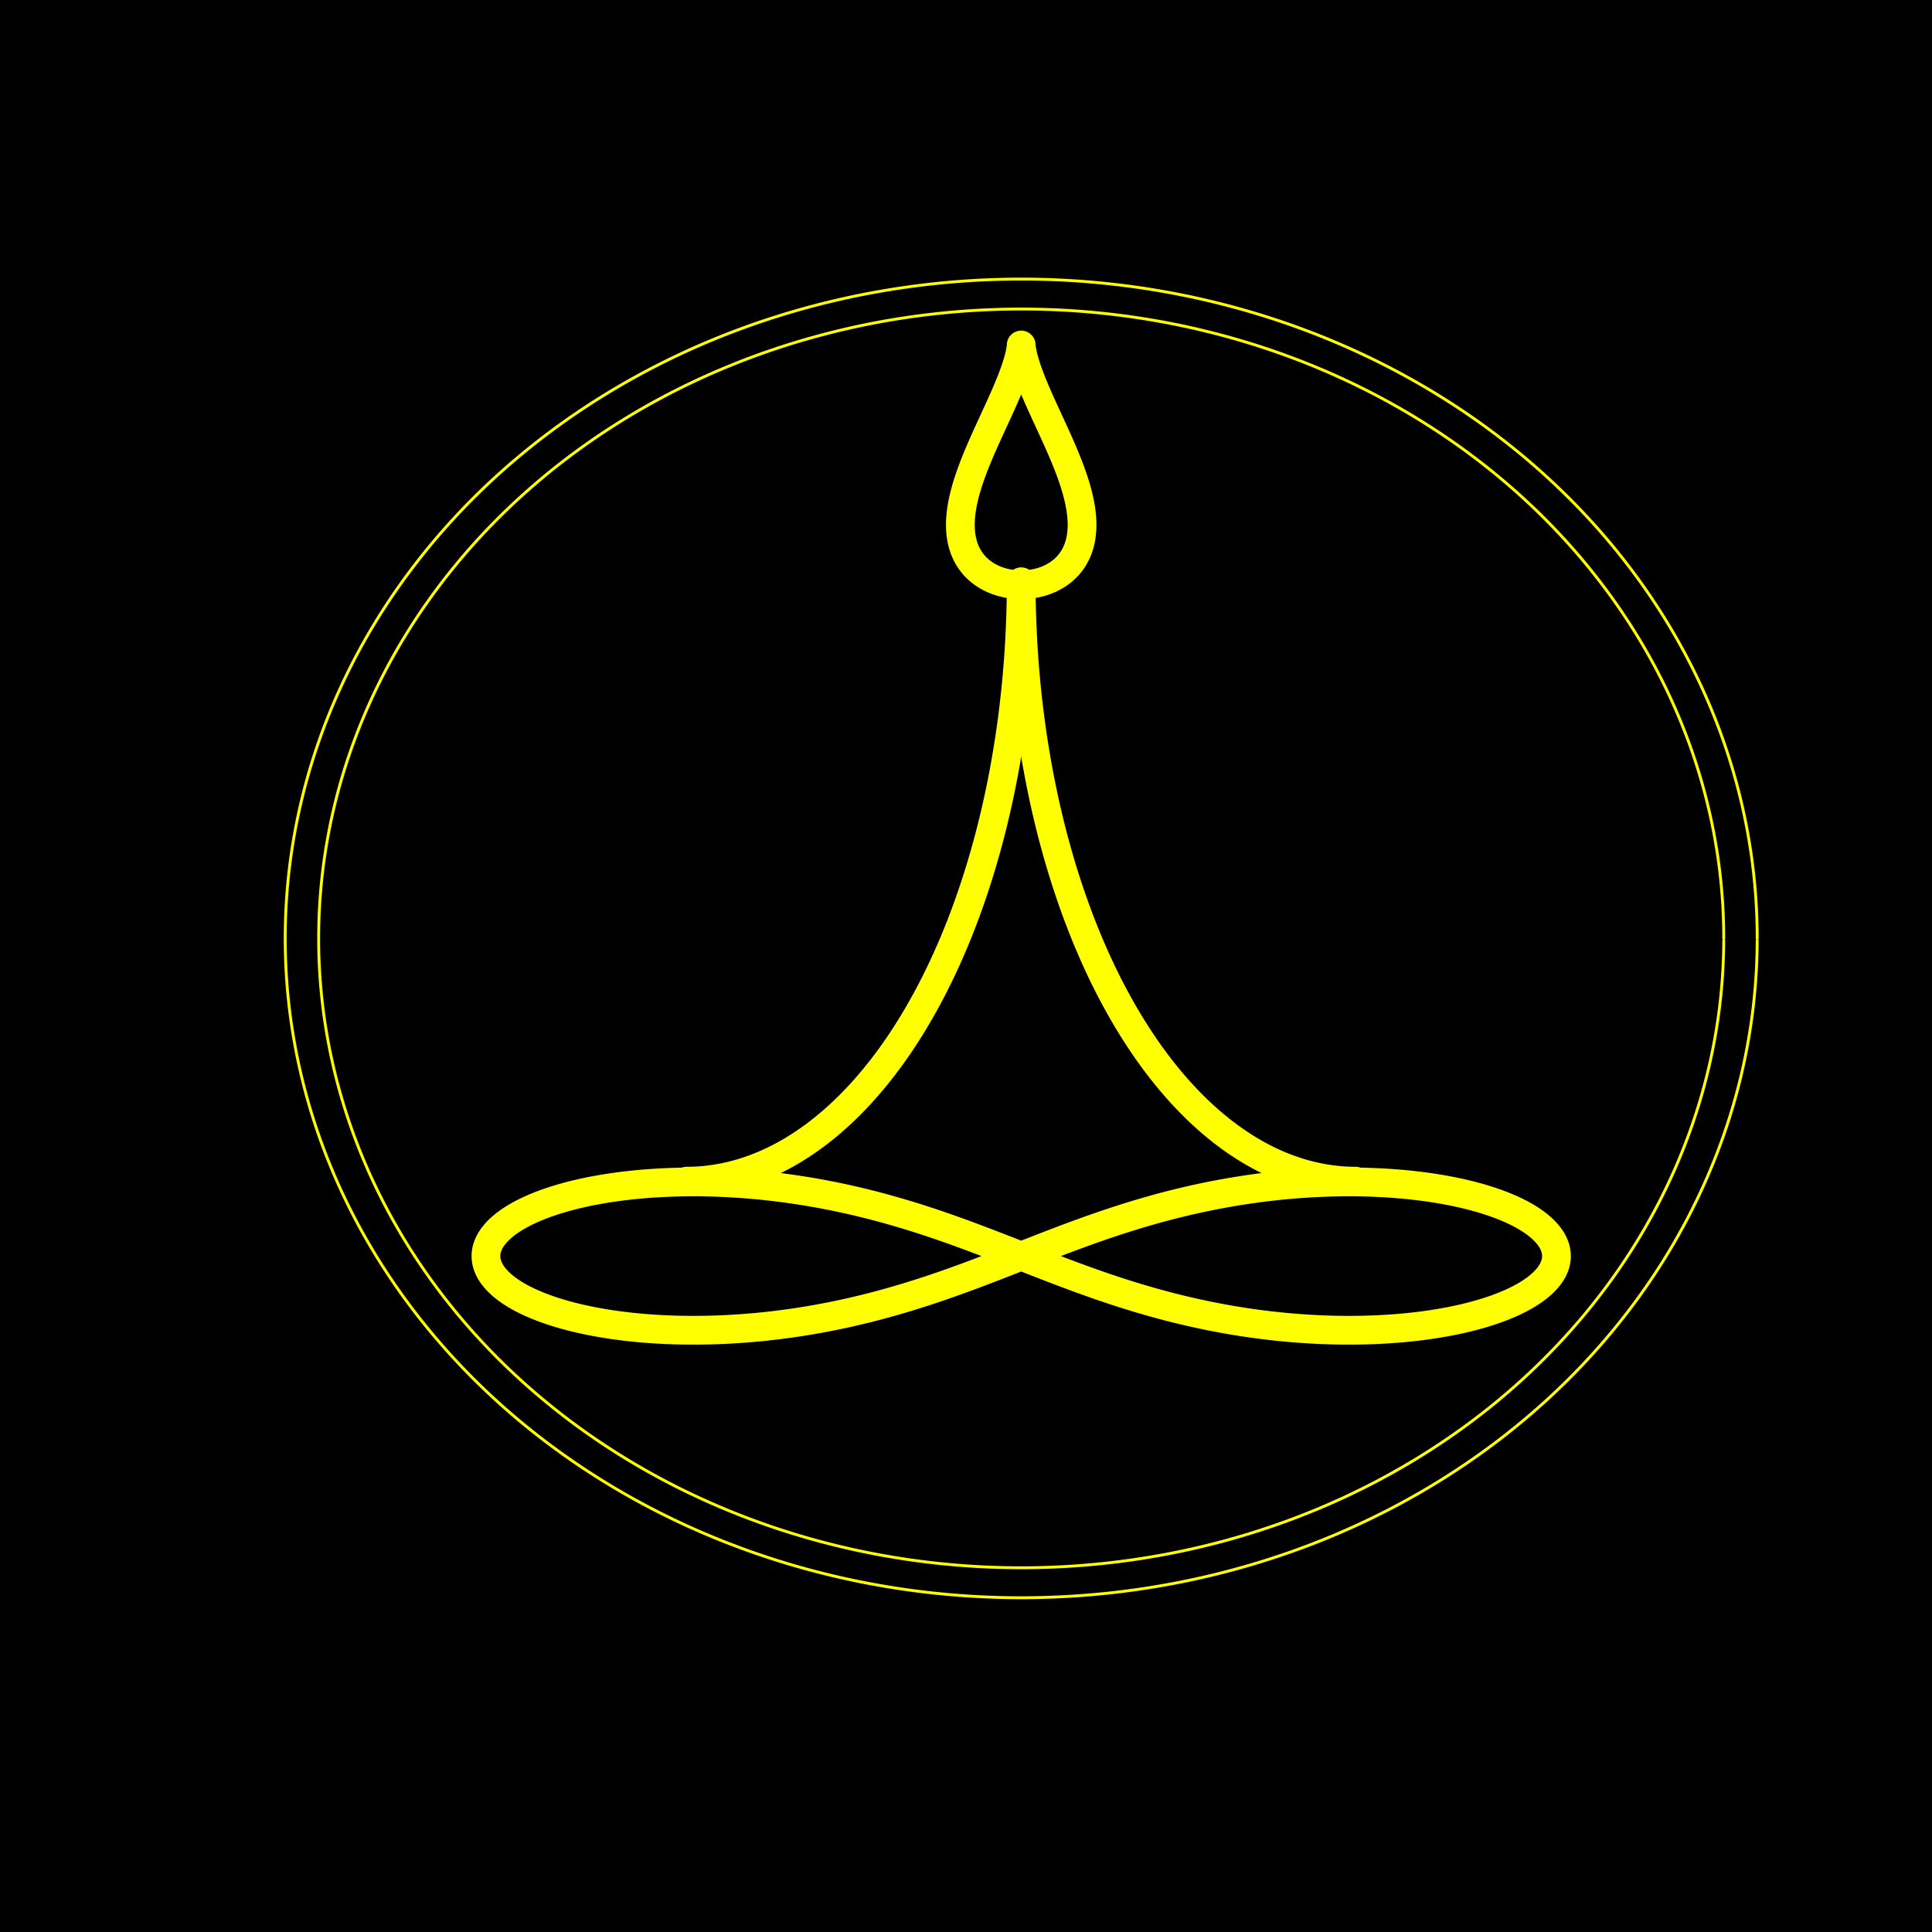 <?xml version="1.0" encoding="UTF-8"?>
<svg xmlns="http://www.w3.org/2000/svg" xmlns:xlink="http://www.w3.org/1999/xlink" width="504pt" height="504pt" viewBox="0 0 504 504" version="1.1">
<defs>
<g>
<symbol overflow="visible" id="glyph0-0">
<path style="stroke:none;" d=""/>
</symbol>
<symbol overflow="visible" id="glyph0-1">
<path style="stroke:none;" d="M 3.406 -3.75 L 0.547 -3.75 L 0.547 -2.875 L 3.406 -2.875 Z M 3.406 -3.75 "/>
</symbol>
<symbol overflow="visible" id="glyph0-2">
<path style="stroke:none;" d="M 3.109 -6.188 L 3.109 0 L 4.156 0 L 4.156 -8.672 L 3.469 -8.672 C 3.094 -7.344 2.859 -7.156 1.219 -6.953 L 1.219 -6.188 Z M 3.109 -6.188 "/>
</symbol>
<symbol overflow="visible" id="glyph0-3">
<path style="stroke:none;" d="M 3.297 -8.672 C 2.516 -8.672 1.781 -8.312 1.344 -7.734 C 0.797 -6.953 0.516 -5.812 0.516 -4.203 C 0.516 -1.266 1.469 0.281 3.297 0.281 C 5.094 0.281 6.078 -1.266 6.078 -4.125 C 6.078 -5.812 5.812 -6.938 5.25 -7.734 C 4.812 -8.328 4.109 -8.672 3.297 -8.672 Z M 3.297 -7.734 C 4.438 -7.734 5 -6.578 5 -4.219 C 5 -1.75 4.453 -0.594 3.281 -0.594 C 2.156 -0.594 1.594 -1.797 1.594 -4.188 C 1.594 -6.578 2.156 -7.734 3.297 -7.734 Z M 3.297 -7.734 "/>
</symbol>
<symbol overflow="visible" id="glyph0-4">
<path style="stroke:none;" d="M 5.719 -8.516 L 1.312 -8.516 L 0.688 -3.875 L 1.656 -3.875 C 2.141 -4.469 2.562 -4.672 3.234 -4.672 C 4.375 -4.672 5.078 -3.891 5.078 -2.625 C 5.078 -1.406 4.375 -0.656 3.219 -0.656 C 2.297 -0.656 1.734 -1.125 1.469 -2.094 L 0.422 -2.094 C 0.562 -1.391 0.688 -1.062 0.938 -0.75 C 1.422 -0.094 2.281 0.281 3.234 0.281 C 4.953 0.281 6.156 -0.969 6.156 -2.766 C 6.156 -4.453 5.047 -5.609 3.406 -5.609 C 2.812 -5.609 2.328 -5.453 1.844 -5.094 L 2.172 -7.469 L 5.719 -7.469 Z M 5.719 -8.516 "/>
</symbol>
<symbol overflow="visible" id="glyph0-5">
<path style="stroke:none;" d="M 3.5 -3.25 L 5.609 -6.281 L 4.484 -6.281 L 2.969 -4.016 L 1.469 -6.281 L 0.328 -6.281 L 2.422 -3.203 L 0.203 0 L 1.344 0 L 2.938 -2.406 L 4.516 0 L 5.672 0 Z M 3.5 -3.25 "/>
</symbol>
<symbol overflow="visible" id="glyph1-0">
<path style="stroke:none;" d=""/>
</symbol>
<symbol overflow="visible" id="glyph1-1">
<path style="stroke:none;" d="M -3.75 -3.406 L -3.75 -0.547 L -2.875 -0.547 L -2.875 -3.406 Z M -3.75 -3.406 "/>
</symbol>
<symbol overflow="visible" id="glyph1-2">
<path style="stroke:none;" d="M -8.516 -5.719 L -8.516 -1.312 L -3.875 -0.688 L -3.875 -1.656 C -4.469 -2.141 -4.672 -2.562 -4.672 -3.234 C -4.672 -4.375 -3.891 -5.078 -2.625 -5.078 C -1.406 -5.078 -0.656 -4.375 -0.656 -3.219 C -0.656 -2.297 -1.125 -1.734 -2.094 -1.469 L -2.094 -0.422 C -1.391 -0.562 -1.062 -0.688 -0.75 -0.938 C -0.094 -1.422 0.281 -2.281 0.281 -3.234 C 0.281 -4.953 -0.969 -6.156 -2.766 -6.156 C -4.453 -6.156 -5.609 -5.047 -5.609 -3.406 C -5.609 -2.812 -5.453 -2.328 -5.094 -1.844 L -7.469 -2.172 L -7.469 -5.719 Z M -8.516 -5.719 "/>
</symbol>
<symbol overflow="visible" id="glyph1-3">
<path style="stroke:none;" d="M -8.672 -3.297 C -8.672 -2.516 -8.312 -1.781 -7.734 -1.344 C -6.953 -0.797 -5.812 -0.516 -4.203 -0.516 C -1.266 -0.516 0.281 -1.469 0.281 -3.297 C 0.281 -5.094 -1.266 -6.078 -4.125 -6.078 C -5.812 -6.078 -6.938 -5.812 -7.734 -5.25 C -8.328 -4.812 -8.672 -4.109 -8.672 -3.297 Z M -7.734 -3.297 C -7.734 -4.438 -6.578 -5 -4.219 -5 C -1.75 -5 -0.594 -4.453 -0.594 -3.281 C -0.594 -2.156 -1.797 -1.594 -4.188 -1.594 C -6.578 -1.594 -7.734 -2.156 -7.734 -3.297 Z M -7.734 -3.297 "/>
</symbol>
<symbol overflow="visible" id="glyph1-4">
<path style="stroke:none;" d="M -6.188 -3.109 L 0 -3.109 L 0 -4.156 L -8.672 -4.156 L -8.672 -3.469 C -7.344 -3.094 -7.156 -2.859 -6.953 -1.219 L -6.188 -1.219 Z M -6.188 -3.109 "/>
</symbol>
<symbol overflow="visible" id="glyph1-5">
<path style="stroke:none;" d="M -6.281 -4.656 L -1.391 -2.922 L -6.281 -1.312 L -6.281 -0.234 L 0.031 -2.359 L 1.016 -1.984 C 1.469 -1.812 1.625 -1.594 1.625 -1.172 C 1.625 -1.016 1.609 -0.859 1.562 -0.641 L 2.453 -0.641 C 2.562 -0.859 2.609 -1.062 2.609 -1.312 C 2.609 -1.641 2.516 -1.984 2.312 -2.25 C 2.094 -2.562 1.828 -2.75 1.312 -2.938 L -6.281 -5.734 Z M -6.281 -4.656 "/>
</symbol>
</g>
</defs>
<g id="surface26">
<rect x="0" y="0" width="504" height="504" style="fill:rgb(0%,0%,0%);fill-opacity:1;stroke:none;"/>
<path style="fill:none;stroke-width:0.75;stroke-linecap:round;stroke-linejoin:round;stroke:rgb(100%,100%,0%);stroke-opacity:1;stroke-miterlimit:10;" d="M 458.398 244.801 L 458.391 243.082 L 458.363 241.359 L 458.312 239.641 L 458.246 237.922 L 458.16 236.203 L 458.055 234.488 L 457.93 232.77 L 457.785 231.055 L 457.621 229.34 L 457.441 227.629 L 457.238 225.918 L 457.02 224.211 L 456.781 222.504 L 456.52 220.797 L 456.242 219.098 L 455.949 217.398 L 455.633 215.699 L 455.297 214.008 L 454.945 212.316 L 454.574 210.629 L 454.184 208.945 L 453.773 207.266 L 453.344 205.59 L 452.898 203.914 L 452.43 202.246 L 451.945 200.582 L 451.445 198.922 L 450.922 197.266 L 450.383 195.617 L 449.824 193.969 L 449.246 192.328 L 448.652 190.695 L 448.039 189.066 L 447.41 187.441 L 446.758 185.82 L 446.094 184.207 L 445.406 182.602 L 444.703 181 L 443.984 179.406 L 443.242 177.82 L 442.488 176.238 L 441.715 174.664 L 440.922 173.098 L 440.113 171.539 L 439.285 169.984 L 438.441 168.441 L 437.582 166.902 L 436.703 165.375 L 435.809 163.852 L 434.895 162.34 L 433.969 160.832 L 433.02 159.336 L 432.059 157.848 L 431.078 156.367 L 430.086 154.898 L 429.074 153.438 L 428.047 151.984 L 427 150.539 L 425.941 149.105 L 424.863 147.68 L 423.773 146.266 L 422.664 144.863 L 421.543 143.469 L 420.402 142.082 L 419.25 140.707 L 418.078 139.344 L 416.895 137.992 L 415.695 136.648 L 414.48 135.316 L 413.25 133.996 L 412.004 132.684 L 410.746 131.387 L 409.473 130.098 L 408.188 128.824 L 406.883 127.559 L 405.57 126.305 L 404.238 125.066 L 402.895 123.836 L 401.539 122.621 L 400.168 121.414 L 398.785 120.223 L 397.387 119.043 L 395.977 117.875 L 394.555 116.723 L 393.117 115.578 L 391.668 114.449 L 390.207 113.336 L 388.734 112.234 L 387.246 111.145 L 385.75 110.066 L 384.238 109.004 L 382.719 107.957 L 381.184 106.922 L 379.641 105.898 L 378.082 104.891 L 376.516 103.898 L 374.938 102.918 L 373.348 101.953 L 371.75 101.004 L 370.137 100.066 L 368.516 99.145 L 366.887 98.238 L 365.246 97.344 L 363.594 96.465 L 361.934 95.602 L 360.262 94.754 L 358.582 93.922 L 356.895 93.102 L 355.195 92.301 L 353.492 91.512 L 351.773 90.738 L 350.051 89.984 L 348.32 89.242 L 346.578 88.516 L 344.828 87.805 L 343.074 87.109 L 341.309 86.43 L 339.539 85.77 L 337.758 85.121 L 335.973 84.488 L 334.18 83.875 L 332.379 83.273 L 330.574 82.691 L 328.762 82.125 L 326.941 81.574 L 325.117 81.039 L 323.285 80.523 L 321.449 80.02 L 319.605 79.535 L 317.758 79.066 L 315.906 78.617 L 314.051 78.18 L 312.188 77.762 L 310.32 77.359 L 308.449 76.977 L 306.574 76.605 L 304.695 76.254 L 302.812 75.922 L 300.926 75.602 L 299.035 75.301 L 297.141 75.02 L 295.242 74.75 L 293.344 74.504 L 291.441 74.27 L 289.535 74.055 L 287.629 73.855 L 285.719 73.672 L 283.809 73.508 L 281.895 73.359 L 279.98 73.23 L 278.066 73.117 L 276.148 73.023 L 274.23 72.941 L 272.312 72.883 L 270.391 72.836 L 268.473 72.809 L 266.555 72.801 L 264.633 72.809 L 262.715 72.832 L 260.793 72.875 L 258.875 72.934 L 256.957 73.008 L 255.039 73.102 L 253.125 73.211 L 251.207 73.34 L 249.297 73.484 L 247.383 73.645 L 245.473 73.824 L 243.566 74.02 L 241.66 74.234 L 239.758 74.465 L 237.859 74.711 L 235.961 74.977 L 234.066 75.258 L 232.176 75.555 L 230.289 75.871 L 228.406 76.203 L 226.523 76.551 L 224.648 76.914 L 222.777 77.297 L 220.91 77.699 L 219.047 78.113 L 217.188 78.547 L 215.336 78.996 L 213.488 79.461 L 211.645 79.941 L 209.805 80.441 L 207.973 80.957 L 206.148 81.488 L 204.328 82.035 L 202.516 82.602 L 200.707 83.18 L 198.906 83.777 L 197.113 84.391 L 195.324 85.02 L 193.547 85.664 L 191.773 86.324 L 190.008 87 L 188.25 87.691 L 186.5 88.402 L 184.758 89.125 L 183.023 89.863 L 181.297 90.617 L 179.582 91.387 L 177.875 92.172 L 176.176 92.973 L 174.484 93.789 L 172.805 94.621 L 171.133 95.469 L 169.469 96.328 L 167.816 97.203 L 166.176 98.094 L 164.543 99 L 162.918 99.918 L 161.309 100.852 L 159.707 101.801 L 158.113 102.766 L 156.535 103.742 L 154.965 104.734 L 153.406 105.738 L 151.859 106.758 L 150.324 107.789 L 148.801 108.836 L 147.289 109.898 L 145.789 110.973 L 144.301 112.059 L 142.828 113.16 L 141.363 114.273 L 139.914 115.398 L 138.477 116.539 L 137.051 117.691 L 135.637 118.855 L 134.238 120.035 L 132.852 121.223 L 131.48 122.426 L 130.121 123.641 L 128.773 124.867 L 127.441 126.105 L 126.125 127.359 L 124.82 128.621 L 123.531 129.895 L 122.254 131.18 L 120.992 132.477 L 119.746 133.785 L 118.516 135.105 L 117.297 136.434 L 116.098 137.777 L 114.91 139.129 L 113.738 140.488 L 112.582 141.863 L 111.438 143.246 L 110.312 144.641 L 109.203 146.043 L 108.109 147.457 L 107.031 148.879 L 105.965 150.312 L 104.922 151.754 L 103.891 153.203 L 102.875 154.664 L 101.879 156.133 L 100.895 157.613 L 99.93 159.098 L 98.98 160.594 L 98.051 162.098 L 97.137 163.609 L 96.238 165.133 L 95.355 166.66 L 94.492 168.195 L 93.648 169.738 L 92.816 171.289 L 92.008 172.848 L 91.211 174.414 L 90.434 175.988 L 89.676 177.566 L 88.934 179.156 L 88.211 180.746 L 87.504 182.348 L 86.816 183.953 L 86.145 185.562 L 85.492 187.184 L 84.859 188.805 L 84.242 190.434 L 83.645 192.07 L 83.066 193.711 L 82.504 195.355 L 81.961 197.004 L 81.438 198.66 L 80.934 200.316 L 80.445 201.98 L 79.977 203.648 L 79.527 205.32 L 79.094 206.996 L 78.684 208.676 L 78.289 210.359 L 77.914 212.047 L 77.559 213.738 L 77.219 215.43 L 76.902 217.129 L 76.602 218.824 L 76.32 220.527 L 76.059 222.23 L 75.816 223.938 L 75.594 225.645 L 75.391 227.355 L 75.203 229.066 L 75.039 230.781 L 74.891 232.496 L 74.766 234.215 L 74.656 235.93 L 74.566 237.648 L 74.496 239.367 L 74.445 241.086 L 74.414 242.805 L 74.398 244.527 L 74.406 246.246 L 74.434 247.965 L 74.477 249.688 L 74.543 251.406 L 74.625 253.121 L 74.727 254.84 L 74.848 256.559 L 74.988 258.273 L 75.148 259.988 L 75.328 261.699 L 75.527 263.41 L 75.742 265.117 L 75.98 266.824 L 76.234 268.531 L 76.512 270.234 L 76.805 271.934 L 77.117 273.629 L 77.445 275.324 L 77.797 277.016 L 78.168 278.703 L 78.555 280.387 L 78.961 282.07 L 79.387 283.746 L 79.832 285.418 L 80.293 287.09 L 80.773 288.754 L 81.273 290.414 L 81.793 292.07 L 82.328 293.723 L 82.887 295.367 L 83.457 297.008 L 84.051 298.645 L 84.66 300.277 L 85.289 301.902 L 85.938 303.52 L 86.602 305.137 L 87.281 306.742 L 87.984 308.344 L 88.703 309.938 L 89.438 311.527 L 90.191 313.109 L 90.961 314.684 L 91.75 316.254 L 92.559 317.812 L 93.383 319.367 L 94.223 320.914 L 95.082 322.453 L 95.957 323.984 L 96.848 325.508 L 97.758 327.02 L 98.684 328.527 L 99.625 330.027 L 100.586 331.516 L 101.562 332.996 L 102.555 334.469 L 103.566 335.934 L 104.59 337.387 L 105.633 338.832 L 106.688 340.266 L 107.762 341.691 L 108.852 343.109 L 109.957 344.516 L 111.078 345.91 L 112.215 347.297 L 113.367 348.676 L 114.535 350.039 L 115.715 351.395 L 116.914 352.738 L 118.125 354.074 L 119.352 355.395 L 120.594 356.707 L 121.852 358.008 L 123.121 359.297 L 124.406 360.574 L 125.707 361.84 L 127.02 363.098 L 128.348 364.34 L 129.691 365.57 L 131.043 366.789 L 132.414 367.996 L 133.793 369.188 L 135.191 370.371 L 136.598 371.539 L 138.02 372.695 L 139.453 373.84 L 140.898 374.969 L 142.359 376.09 L 143.832 377.191 L 145.316 378.285 L 146.812 379.363 L 148.32 380.426 L 149.84 381.477 L 151.371 382.516 L 152.914 383.539 L 154.469 384.547 L 156.035 385.543 L 157.609 386.527 L 159.199 387.492 L 160.797 388.445 L 162.406 389.387 L 164.023 390.309 L 165.652 391.219 L 167.293 392.113 L 168.941 392.996 L 170.602 393.859 L 172.27 394.711 L 173.949 395.547 L 175.637 396.367 L 177.332 397.172 L 179.035 397.965 L 180.75 398.738 L 182.473 399.5 L 184.203 400.242 L 185.945 400.973 L 187.691 401.684 L 189.445 402.383 L 191.211 403.062 L 192.98 403.727 L 194.758 404.379 L 196.543 405.012 L 198.336 405.629 L 200.133 406.23 L 201.938 406.816 L 203.75 407.387 L 205.566 407.938 L 207.391 408.477 L 209.223 408.996 L 211.059 409.5 L 212.898 409.988 L 214.746 410.461 L 216.598 410.914 L 218.453 411.352 L 220.316 411.773 L 222.184 412.176 L 224.051 412.566 L 225.926 412.938 L 227.805 413.289 L 229.688 413.629 L 231.574 413.949 L 233.465 414.25 L 235.359 414.539 L 237.254 414.809 L 239.152 415.059 L 241.055 415.297 L 242.961 415.516 L 244.867 415.715 L 246.777 415.898 L 248.688 416.066 L 250.598 416.219 L 252.512 416.352 L 254.43 416.465 L 256.348 416.566 L 258.262 416.645 L 260.184 416.711 L 262.102 416.758 L 264.02 416.789 L 265.941 416.801 L 267.859 416.797 L 269.781 416.773 L 271.699 416.734 L 273.621 416.68 L 275.539 416.605 L 277.457 416.516 L 279.371 416.406 L 281.285 416.281 L 283.199 416.141 L 285.113 415.98 L 287.02 415.805 L 288.93 415.613 L 290.836 415.402 L 292.738 415.176 L 294.637 414.93 L 296.535 414.668 L 298.43 414.391 L 300.32 414.094 L 302.211 413.781 L 304.094 413.453 L 305.977 413.105 L 307.852 412.742 L 309.727 412.363 L 311.594 411.969 L 313.457 411.555 L 315.316 411.125 L 317.172 410.68 L 319.02 410.215 L 320.863 409.734 L 322.703 409.238 L 324.535 408.727 L 326.359 408.199 L 328.184 407.652 L 329.996 407.09 L 331.805 406.512 L 333.605 405.918 L 335.402 405.309 L 337.191 404.684 L 338.973 404.039 L 340.746 403.383 L 342.512 402.707 L 344.27 402.02 L 346.023 401.312 L 347.766 400.594 L 349.5 399.855 L 351.227 399.102 L 352.945 398.336 L 354.656 397.555 L 356.355 396.754 L 358.047 395.941 L 359.73 395.113 L 361.402 394.27 L 363.066 393.41 L 364.719 392.539 L 366.363 391.648 L 368 390.746 L 369.621 389.828 L 371.238 388.898 L 372.84 387.949 L 374.434 386.988 L 376.016 386.016 L 377.586 385.027 L 379.145 384.023 L 380.691 383.008 L 382.23 381.977 L 383.754 380.93 L 385.27 379.871 L 386.77 378.801 L 388.262 377.715 L 389.738 376.617 L 391.203 375.508 L 392.656 374.383 L 394.098 373.242 L 395.523 372.094 L 396.938 370.93 L 398.34 369.754 L 399.727 368.566 L 401.102 367.367 L 402.465 366.152 L 403.812 364.93 L 405.145 363.691 L 406.465 362.441 L 407.773 361.184 L 409.066 359.91 L 410.344 358.625 L 411.605 357.332 L 412.855 356.023 L 414.09 354.707 L 415.309 353.379 L 416.512 352.039 L 417.703 350.688 L 418.879 349.328 L 420.035 347.957 L 421.18 346.574 L 422.309 345.184 L 423.422 343.781 L 424.52 342.371 L 425.598 340.949 L 426.664 339.52 L 427.715 338.078 L 428.746 336.629 L 429.766 335.168 L 430.766 333.703 L 431.75 332.223 L 432.715 330.738 L 433.668 329.246 L 434.602 327.742 L 435.52 326.23 L 436.418 324.711 L 437.305 323.184 L 438.168 321.648 L 439.02 320.105 L 439.852 318.559 L 440.664 317 L 441.461 315.434 L 442.242 313.863 L 443.004 312.285 L 443.75 310.699 L 444.477 309.105 L 445.184 307.508 L 445.875 305.902 L 446.551 304.293 L 447.203 302.676 L 447.84 301.055 L 448.461 299.426 L 449.059 297.793 L 449.645 296.152 L 450.207 294.508 L 450.754 292.859 L 451.281 291.207 L 451.789 289.547 L 452.277 287.883 L 452.75 286.219 L 453.203 284.547 L 453.637 282.871 L 454.055 281.191 L 454.449 279.508 L 454.828 277.82 L 455.188 276.133 L 455.527 274.441 L 455.848 272.742 L 456.152 271.047 L 456.434 269.344 L 456.699 267.641 L 456.945 265.934 L 457.172 264.227 L 457.379 262.516 L 457.566 260.805 L 457.734 259.09 L 457.887 257.375 L 458.016 255.66 L 458.129 253.945 L 458.223 252.227 L 458.293 250.508 L 458.348 248.789 L 458.383 247.066 L 458.398 245.348 "/>
<path style="fill:none;stroke-width:0.75;stroke-linecap:round;stroke-linejoin:round;stroke:rgb(0%,0%,0%);stroke-opacity:1;stroke-miterlimit:10;" d="M 91.855 430.559 L 440.945 430.559 "/>
<path style="fill:none;stroke-width:0.75;stroke-linecap:round;stroke-linejoin:round;stroke:rgb(0%,0%,0%);stroke-opacity:1;stroke-miterlimit:10;" d="M 91.855 430.559 L 91.855 437.762 "/>
<path style="fill:none;stroke-width:0.75;stroke-linecap:round;stroke-linejoin:round;stroke:rgb(0%,0%,0%);stroke-opacity:1;stroke-miterlimit:10;" d="M 179.129 430.559 L 179.129 437.762 "/>
<path style="fill:none;stroke-width:0.75;stroke-linecap:round;stroke-linejoin:round;stroke:rgb(0%,0%,0%);stroke-opacity:1;stroke-miterlimit:10;" d="M 266.398 430.559 L 266.398 437.762 "/>
<path style="fill:none;stroke-width:0.75;stroke-linecap:round;stroke-linejoin:round;stroke:rgb(0%,0%,0%);stroke-opacity:1;stroke-miterlimit:10;" d="M 353.672 430.559 L 353.672 437.762 "/>
<path style="fill:none;stroke-width:0.75;stroke-linecap:round;stroke-linejoin:round;stroke:rgb(0%,0%,0%);stroke-opacity:1;stroke-miterlimit:10;" d="M 440.945 430.559 L 440.945 437.762 "/>
<g style="fill:rgb(0%,0%,0%);fill-opacity:1;">
  <use xlink:href="#glyph0-1" x="82.855" y="456.229"/>
  <use xlink:href="#glyph0-2" x="86.855" y="456.229"/>
  <use xlink:href="#glyph0-3" x="93.855" y="456.229"/>
</g>
<g style="fill:rgb(0%,0%,0%);fill-opacity:1;">
  <use xlink:href="#glyph0-1" x="173.629" y="456.229"/>
  <use xlink:href="#glyph0-4" x="177.629" y="456.229"/>
</g>
<g style="fill:rgb(0%,0%,0%);fill-opacity:1;">
  <use xlink:href="#glyph0-3" x="262.898" y="456.229"/>
</g>
<g style="fill:rgb(0%,0%,0%);fill-opacity:1;">
  <use xlink:href="#glyph0-4" x="350.172" y="456.229"/>
</g>
<g style="fill:rgb(0%,0%,0%);fill-opacity:1;">
  <use xlink:href="#glyph0-2" x="433.945" y="456.229"/>
  <use xlink:href="#glyph0-3" x="440.945" y="456.229"/>
</g>
<path style="fill:none;stroke-width:0.75;stroke-linecap:round;stroke-linejoin:round;stroke:rgb(0%,0%,0%);stroke-opacity:1;stroke-miterlimit:10;" d="M 59.039 405.855 L 59.039 93.129 "/>
<path style="fill:none;stroke-width:0.75;stroke-linecap:round;stroke-linejoin:round;stroke:rgb(0%,0%,0%);stroke-opacity:1;stroke-miterlimit:10;" d="M 59.039 405.855 L 51.84 405.855 "/>
<path style="fill:none;stroke-width:0.75;stroke-linecap:round;stroke-linejoin:round;stroke:rgb(0%,0%,0%);stroke-opacity:1;stroke-miterlimit:10;" d="M 59.039 327.672 L 51.84 327.672 "/>
<path style="fill:none;stroke-width:0.75;stroke-linecap:round;stroke-linejoin:round;stroke:rgb(0%,0%,0%);stroke-opacity:1;stroke-miterlimit:10;" d="M 59.039 249.492 L 51.84 249.492 "/>
<path style="fill:none;stroke-width:0.75;stroke-linecap:round;stroke-linejoin:round;stroke:rgb(0%,0%,0%);stroke-opacity:1;stroke-miterlimit:10;" d="M 59.039 171.309 L 51.84 171.309 "/>
<path style="fill:none;stroke-width:0.75;stroke-linecap:round;stroke-linejoin:round;stroke:rgb(0%,0%,0%);stroke-opacity:1;stroke-miterlimit:10;" d="M 59.039 93.129 L 51.84 93.129 "/>
<g style="fill:rgb(0%,0%,0%);fill-opacity:1;">
  <use xlink:href="#glyph1-1" x="41.51" y="411.355"/>
  <use xlink:href="#glyph1-2" x="41.51" y="407.355"/>
</g>
<g style="fill:rgb(0%,0%,0%);fill-opacity:1;">
  <use xlink:href="#glyph1-3" x="41.51" y="331.172"/>
</g>
<g style="fill:rgb(0%,0%,0%);fill-opacity:1;">
  <use xlink:href="#glyph1-2" x="41.51" y="252.992"/>
</g>
<g style="fill:rgb(0%,0%,0%);fill-opacity:1;">
  <use xlink:href="#glyph1-4" x="41.51" y="178.309"/>
  <use xlink:href="#glyph1-3" x="41.51" y="171.309"/>
</g>
<g style="fill:rgb(0%,0%,0%);fill-opacity:1;">
  <use xlink:href="#glyph1-4" x="41.51" y="100.129"/>
  <use xlink:href="#glyph1-2" x="41.51" y="93.129"/>
</g>
<path style="fill:none;stroke-width:0.75;stroke-linecap:round;stroke-linejoin:round;stroke:rgb(0%,0%,0%);stroke-opacity:1;stroke-miterlimit:10;" d="M 59.039 430.559 L 473.762 430.559 L 473.762 59.039 L 59.039 59.039 Z M 59.039 430.559 "/>
<g style="fill:rgb(0%,0%,0%);fill-opacity:1;">
  <use xlink:href="#glyph0-5" x="263.398" y="485.029"/>
</g>
<g style="fill:rgb(0%,0%,0%);fill-opacity:1;">
  <use xlink:href="#glyph1-5" x="12.709" y="247.801"/>
</g>
<path style="fill:none;stroke-width:0.75;stroke-linecap:round;stroke-linejoin:round;stroke:rgb(100%,100%,0%);stroke-opacity:1;stroke-miterlimit:10;" d="M 449.672 244.801 L 449.664 243.16 L 449.637 241.516 L 449.59 239.875 L 449.527 238.234 L 449.445 236.594 L 449.344 234.957 L 449.223 233.316 L 449.086 231.68 L 448.93 230.043 L 448.758 228.41 L 448.566 226.777 L 448.355 225.145 L 448.125 223.516 L 447.879 221.891 L 447.613 220.266 L 447.332 218.645 L 447.031 217.023 L 446.711 215.406 L 446.375 213.793 L 446.02 212.184 L 445.645 210.574 L 445.254 208.973 L 444.848 207.371 L 444.418 205.773 L 443.977 204.18 L 443.512 202.594 L 443.031 201.008 L 442.535 199.426 L 442.02 197.852 L 441.488 196.281 L 440.938 194.715 L 440.367 193.152 L 439.785 191.598 L 439.18 190.047 L 438.562 188.504 L 437.926 186.965 L 437.27 185.43 L 436.598 183.902 L 435.91 182.379 L 435.207 180.863 L 434.484 179.355 L 433.746 177.852 L 432.988 176.359 L 432.215 174.867 L 431.426 173.387 L 430.621 171.91 L 429.801 170.445 L 428.961 168.984 L 428.109 167.531 L 427.238 166.086 L 426.352 164.648 L 425.449 163.223 L 424.527 161.801 L 423.594 160.387 L 422.645 158.984 L 421.68 157.59 L 420.699 156.203 L 419.699 154.824 L 418.688 153.457 L 417.66 152.098 L 416.617 150.746 L 415.562 149.406 L 414.488 148.074 L 413.402 146.75 L 412.301 145.441 L 411.184 144.137 L 410.055 142.844 L 408.906 141.562 L 407.75 140.293 L 406.574 139.031 L 405.387 137.781 L 404.184 136.543 L 402.969 135.312 L 401.742 134.094 L 400.5 132.887 L 399.242 131.691 L 397.973 130.508 L 396.691 129.336 L 395.395 128.172 L 394.086 127.023 L 392.766 125.887 L 391.434 124.758 L 390.086 123.645 L 388.727 122.543 L 387.355 121.453 L 385.973 120.375 L 384.578 119.312 L 383.172 118.258 L 381.754 117.219 L 380.324 116.191 L 378.883 115.18 L 377.43 114.176 L 375.965 113.188 L 374.492 112.215 L 373.008 111.254 L 371.512 110.305 L 370.004 109.367 L 368.488 108.449 L 366.961 107.539 L 365.422 106.645 L 363.875 105.766 L 362.32 104.898 L 360.754 104.047 L 359.176 103.207 L 357.59 102.387 L 355.996 101.574 L 354.395 100.781 L 352.781 100 L 351.16 99.23 L 349.531 98.48 L 347.895 97.742 L 346.25 97.02 L 344.594 96.312 L 342.934 95.617 L 341.266 94.941 L 339.59 94.277 L 337.902 93.629 L 336.215 92.996 L 334.516 92.379 L 332.809 91.777 L 331.098 91.188 L 329.379 90.617 L 327.656 90.059 L 325.926 89.52 L 324.191 88.992 L 322.449 88.484 L 320.699 87.988 L 318.945 87.512 L 317.188 87.047 L 315.426 86.602 L 313.656 86.172 L 311.883 85.754 L 310.105 85.355 L 308.324 84.973 L 306.539 84.605 L 304.746 84.254 L 302.953 83.918 L 301.156 83.598 L 299.355 83.293 L 297.551 83.008 L 295.742 82.734 L 293.934 82.48 L 292.117 82.242 L 290.305 82.02 L 288.484 81.816 L 286.664 81.625 L 284.844 81.453 L 283.016 81.293 L 281.191 81.152 L 279.363 81.031 L 277.535 80.922 L 275.707 80.828 L 273.875 80.754 L 272.043 80.695 L 270.211 80.652 L 268.379 80.629 L 266.547 80.617 L 264.715 80.625 L 262.879 80.648 L 261.047 80.688 L 259.215 80.746 L 257.387 80.816 L 255.555 80.906 L 253.727 81.012 L 251.898 81.133 L 250.074 81.27 L 248.25 81.426 L 246.426 81.598 L 244.605 81.785 L 242.785 81.988 L 240.969 82.207 L 239.156 82.441 L 237.344 82.695 L 235.539 82.961 L 233.73 83.246 L 231.93 83.547 L 230.133 83.863 L 228.336 84.199 L 226.547 84.547 L 224.762 84.91 L 222.977 85.293 L 221.199 85.691 L 219.426 86.102 L 217.656 86.531 L 215.891 86.977 L 214.133 87.438 L 212.379 87.914 L 210.629 88.402 L 208.887 88.91 L 207.148 89.434 L 205.418 89.973 L 203.691 90.527 L 201.973 91.098 L 200.262 91.68 L 198.555 92.281 L 196.855 92.898 L 195.164 93.527 L 193.48 94.172 L 191.801 94.836 L 190.133 95.512 L 188.469 96.199 L 186.812 96.906 L 185.168 97.625 L 183.527 98.363 L 181.898 99.109 L 180.277 99.875 L 178.664 100.652 L 177.059 101.449 L 175.461 102.254 L 173.875 103.078 L 172.297 103.914 L 170.73 104.762 L 169.172 105.625 L 167.621 106.504 L 166.086 107.395 L 164.555 108.301 L 163.035 109.223 L 161.527 110.152 L 160.031 111.102 L 158.543 112.059 L 157.066 113.031 L 155.602 114.02 L 154.148 115.016 L 152.703 116.031 L 151.273 117.055 L 149.852 118.094 L 148.445 119.145 L 147.047 120.207 L 145.664 121.281 L 144.289 122.367 L 142.93 123.469 L 141.582 124.582 L 140.246 125.707 L 138.922 126.84 L 137.613 127.988 L 136.312 129.148 L 135.031 130.32 L 133.758 131.504 L 132.5 132.695 L 131.254 133.902 L 130.023 135.117 L 128.809 136.344 L 127.602 137.582 L 126.414 138.832 L 125.238 140.09 L 124.074 141.359 L 122.93 142.641 L 121.793 143.93 L 120.676 145.23 L 119.57 146.543 L 118.484 147.863 L 117.406 149.191 L 116.348 150.531 L 115.305 151.879 L 114.273 153.238 L 113.258 154.605 L 112.262 155.98 L 111.277 157.367 L 110.309 158.762 L 109.355 160.164 L 108.418 161.574 L 107.496 162.996 L 106.594 164.422 L 105.703 165.859 L 104.828 167.301 L 103.973 168.754 L 103.133 170.211 L 102.309 171.676 L 101.5 173.152 L 100.707 174.633 L 99.934 176.121 L 99.176 177.613 L 98.434 179.117 L 97.707 180.625 L 97 182.137 L 96.309 183.66 L 95.637 185.188 L 94.977 186.719 L 94.34 188.258 L 93.715 189.801 L 93.109 191.352 L 92.523 192.906 L 91.953 194.465 L 91.398 196.031 L 90.863 197.602 L 90.344 199.176 L 89.844 200.754 L 89.363 202.34 L 88.898 203.926 L 88.449 205.52 L 88.02 207.117 L 87.609 208.715 L 87.215 210.32 L 86.84 211.926 L 86.48 213.535 L 86.141 215.148 L 85.82 216.766 L 85.516 218.387 L 85.23 220.008 L 84.961 221.629 L 84.711 223.258 L 84.48 224.887 L 84.266 226.516 L 84.07 228.148 L 83.895 229.785 L 83.738 231.418 L 83.598 233.055 L 83.473 234.695 L 83.371 236.332 L 83.285 237.973 L 83.219 239.613 L 83.168 241.254 L 83.141 242.898 L 83.129 244.539 L 83.133 246.18 L 83.156 247.82 L 83.199 249.465 L 83.262 251.105 L 83.34 252.746 L 83.441 254.383 L 83.555 256.023 L 83.691 257.66 L 83.844 259.297 L 84.016 260.93 L 84.203 262.562 L 84.41 264.195 L 84.637 265.824 L 84.879 267.453 L 85.141 269.078 L 85.422 270.699 L 85.719 272.32 L 86.035 273.938 L 86.371 275.551 L 86.723 277.16 L 87.094 278.77 L 87.48 280.375 L 87.887 281.977 L 88.312 283.574 L 88.754 285.168 L 89.211 286.754 L 89.688 288.34 L 90.184 289.922 L 90.695 291.496 L 91.227 293.07 L 91.773 294.637 L 92.34 296.199 L 92.922 297.754 L 93.52 299.305 L 94.137 300.852 L 94.773 302.391 L 95.426 303.926 L 96.094 305.457 L 96.777 306.977 L 97.48 308.496 L 98.199 310.004 L 98.938 311.508 L 99.691 313.004 L 100.461 314.496 L 101.246 315.977 L 102.047 317.453 L 102.867 318.922 L 103.703 320.383 L 104.555 321.836 L 105.422 323.285 L 106.309 324.723 L 107.207 326.152 L 108.125 327.574 L 109.055 328.988 L 110.004 330.395 L 110.965 331.789 L 111.945 333.18 L 112.938 334.559 L 113.949 335.926 L 114.973 337.289 L 116.012 338.641 L 117.07 339.984 L 118.137 341.316 L 119.223 342.641 L 120.324 343.953 L 121.438 345.258 L 122.566 346.551 L 123.707 347.832 L 124.867 349.105 L 126.039 350.367 L 127.223 351.621 L 128.422 352.863 L 129.637 354.094 L 130.863 355.312 L 132.102 356.523 L 133.355 357.719 L 134.625 358.906 L 135.902 360.078 L 137.195 361.242 L 138.504 362.395 L 139.824 363.535 L 141.152 364.664 L 142.5 365.777 L 143.855 366.883 L 145.223 367.973 L 146.605 369.055 L 147.996 370.121 L 149.402 371.176 L 150.82 372.215 L 152.246 373.246 L 153.688 374.262 L 155.137 375.266 L 156.598 376.254 L 158.07 377.23 L 159.555 378.195 L 161.051 379.148 L 162.555 380.082 L 164.07 381.008 L 165.598 381.918 L 167.133 382.812 L 168.676 383.695 L 170.234 384.562 L 171.797 385.418 L 173.371 386.258 L 174.957 387.086 L 176.547 387.898 L 178.148 388.695 L 179.762 389.477 L 181.379 390.246 L 183.008 391 L 184.645 391.742 L 186.289 392.465 L 187.941 393.176 L 189.602 393.871 L 191.27 394.551 L 192.945 395.219 L 194.629 395.867 L 196.316 396.504 L 198.016 397.125 L 199.719 397.73 L 201.43 398.32 L 203.145 398.895 L 204.867 399.453 L 206.598 399.996 L 208.332 400.523 L 210.074 401.035 L 211.82 401.531 L 213.574 402.016 L 215.332 402.48 L 217.094 402.93 L 218.859 403.363 L 220.633 403.781 L 222.41 404.184 L 224.191 404.57 L 225.977 404.938 L 227.766 405.293 L 229.559 405.633 L 231.355 405.953 L 233.156 406.258 L 234.961 406.547 L 236.77 406.824 L 238.578 407.078 L 240.391 407.32 L 242.207 407.547 L 244.023 407.754 L 245.844 407.945 L 247.668 408.121 L 249.492 408.281 L 251.316 408.426 L 253.145 408.551 L 254.973 408.664 L 256.805 408.758 L 258.633 408.836 L 260.465 408.895 L 262.297 408.941 L 264.129 408.969 L 265.961 408.98 L 267.793 408.977 L 269.629 408.957 L 271.461 408.918 L 273.293 408.867 L 275.121 408.797 L 276.953 408.711 L 278.781 408.605 L 280.609 408.488 L 282.438 408.352 L 284.262 408.199 L 286.086 408.031 L 287.906 407.848 L 289.723 407.648 L 291.539 407.43 L 293.355 407.195 L 295.168 406.949 L 296.977 406.68 L 298.781 406.398 L 300.582 406.102 L 302.383 405.785 L 304.176 405.457 L 305.969 405.109 L 307.754 404.746 L 309.539 404.371 L 311.316 403.977 L 313.094 403.566 L 314.863 403.137 L 316.629 402.695 L 318.387 402.238 L 320.141 401.766 L 321.891 401.277 L 323.637 400.77 L 325.375 400.25 L 327.105 399.715 L 328.832 399.164 L 330.551 398.594 L 332.266 398.012 L 333.973 397.414 L 335.672 396.801 L 337.367 396.176 L 339.051 395.531 L 340.73 394.871 L 342.402 394.199 L 344.066 393.512 L 345.723 392.809 L 347.371 392.09 L 349.012 391.355 L 350.645 390.609 L 352.266 389.848 L 353.883 389.07 L 355.488 388.281 L 357.086 387.477 L 358.672 386.656 L 360.25 385.82 L 361.82 384.973 L 363.379 384.113 L 364.93 383.238 L 366.473 382.348 L 368 381.445 L 369.523 380.527 L 371.031 379.598 L 372.531 378.652 L 374.02 377.695 L 375.5 376.723 L 376.965 375.738 L 378.422 374.742 L 379.867 373.734 L 381.301 372.711 L 382.723 371.676 L 384.133 370.625 L 385.531 369.566 L 386.918 368.492 L 388.293 367.406 L 389.656 366.309 L 391.004 365.199 L 392.344 364.074 L 393.668 362.941 L 394.98 361.797 L 396.281 360.637 L 397.566 359.469 L 398.84 358.289 L 400.102 357.094 L 401.348 355.891 L 402.582 354.676 L 403.801 353.453 L 405.004 352.215 L 406.199 350.969 L 407.375 349.711 L 408.539 348.441 L 409.691 347.164 L 410.824 345.875 L 411.945 344.578 L 413.055 343.27 L 414.145 341.949 L 415.223 340.621 L 416.285 339.281 L 417.332 337.938 L 418.363 336.578 L 419.379 335.215 L 420.383 333.84 L 421.367 332.453 L 422.34 331.062 L 423.293 329.66 L 424.234 328.25 L 425.156 326.832 L 426.062 325.406 L 426.957 323.973 L 427.832 322.531 L 428.691 321.078 L 429.535 319.621 L 430.363 318.156 L 431.172 316.684 L 431.965 315.203 L 432.746 313.719 L 433.504 312.223 L 434.25 310.723 L 434.977 309.219 L 435.688 307.703 L 436.383 306.184 L 437.059 304.66 L 437.719 303.125 L 438.359 301.59 L 438.984 300.047 L 439.594 298.496 L 440.184 296.941 L 440.758 295.383 L 441.312 293.82 L 441.852 292.25 L 442.371 290.676 L 442.875 289.098 L 443.363 287.512 L 443.828 285.926 L 444.281 284.336 L 444.711 282.738 L 445.129 281.141 L 445.523 279.535 L 445.902 277.93 L 446.262 276.32 L 446.605 274.707 L 446.93 273.094 L 447.238 271.473 L 447.527 269.852 L 447.797 268.227 L 448.051 266.602 L 448.285 264.973 L 448.5 263.344 L 448.699 261.711 L 448.879 260.078 L 449.039 258.441 L 449.184 256.805 L 449.309 255.168 L 449.414 253.527 L 449.5 251.887 L 449.57 250.246 L 449.625 248.605 L 449.656 246.965 L 449.672 245.324 "/>
<path style="fill:none;stroke-width:7.5;stroke-linecap:round;stroke-linejoin:round;stroke:rgb(100%,100%,0%);stroke-opacity:1;stroke-miterlimit:10;" d="M 406.035 327.672 L 406.016 327.125 L 405.953 326.578 L 405.848 326.035 L 405.703 325.488 L 405.516 324.949 L 405.285 324.41 L 405.016 323.875 L 404.707 323.34 L 404.355 322.812 L 403.969 322.289 L 403.539 321.773 L 403.074 321.262 L 402.57 320.754 L 402.027 320.254 L 401.453 319.762 L 400.84 319.277 L 400.195 318.801 L 399.516 318.332 L 398.801 317.871 L 398.055 317.422 L 397.281 316.98 L 396.477 316.547 L 395.641 316.125 L 394.781 315.711 L 393.891 315.312 L 392.977 314.918 L 392.039 314.539 L 391.078 314.168 L 390.09 313.812 L 389.086 313.465 L 388.059 313.129 L 387.012 312.805 L 385.949 312.488 L 384.867 312.188 L 383.77 311.898 L 382.656 311.621 L 381.531 311.355 L 380.391 311.102 L 379.242 310.859 L 378.078 310.629 L 376.906 310.41 L 375.723 310.203 L 374.531 310.008 L 373.336 309.82 L 372.133 309.648 L 370.922 309.488 L 369.707 309.336 L 368.488 309.195 L 367.266 309.066 L 366.039 308.949 L 364.812 308.844 L 363.586 308.746 L 362.355 308.66 L 361.129 308.586 L 359.898 308.52 L 358.672 308.465 L 357.445 308.418 L 356.223 308.379 L 355.004 308.352 L 353.785 308.336 L 352.574 308.324 L 351.363 308.324 L 350.156 308.332 L 348.957 308.352 L 347.762 308.375 L 346.574 308.406 L 345.391 308.449 L 344.211 308.496 L 343.039 308.555 L 341.875 308.617 L 340.719 308.688 L 339.566 308.766 L 338.422 308.848 L 337.289 308.941 L 336.16 309.035 L 335.039 309.141 L 333.926 309.25 L 332.82 309.367 L 331.723 309.488 L 330.633 309.613 L 329.551 309.746 L 328.477 309.883 L 327.414 310.027 L 326.355 310.176 L 325.309 310.328 L 324.27 310.484 L 323.238 310.648 L 322.215 310.812 L 321.199 310.984 L 320.191 311.16 L 319.195 311.336 L 318.203 311.52 L 317.223 311.707 L 316.246 311.895 L 315.281 312.09 L 314.324 312.285 L 313.375 312.488 L 312.43 312.691 L 311.496 312.898 L 310.57 313.105 L 309.652 313.316 L 308.738 313.535 L 307.836 313.75 L 306.938 313.973 L 306.047 314.195 L 305.164 314.418 L 304.289 314.648 L 303.418 314.875 L 302.555 315.109 L 301.699 315.344 L 300.852 315.578 L 300.008 315.816 L 299.172 316.059 L 298.34 316.297 L 297.516 316.543 L 296.695 316.785 L 295.883 317.035 L 295.074 317.281 L 294.273 317.531 L 293.477 317.781 L 292.684 318.035 L 291.898 318.289 L 291.117 318.543 L 290.34 318.801 L 289.566 319.055 L 288.801 319.316 L 288.035 319.574 L 286.52 320.098 L 285.77 320.359 L 285.023 320.621 L 284.277 320.887 L 283.539 321.148 L 282.801 321.414 L 282.066 321.684 L 281.336 321.949 L 280.609 322.215 L 279.883 322.484 L 279.16 322.754 L 277.723 323.293 L 277.008 323.562 L 276.297 323.832 L 275.582 324.105 L 274.875 324.375 L 274.168 324.648 L 273.461 324.918 L 270.648 326.012 L 267.152 327.379 L 266.457 327.652 L 262.262 329.293 L 261.559 329.566 L 260.859 329.84 L 260.156 330.109 L 259.449 330.383 L 258.746 330.656 L 258.039 330.926 L 257.328 331.199 L 256.617 331.469 L 255.906 331.742 L 255.191 332.012 L 253.754 332.551 L 253.031 332.82 L 252.309 333.086 L 251.582 333.355 L 250.852 333.621 L 250.117 333.887 L 248.641 334.418 L 247.898 334.684 L 246.398 335.207 L 245.645 335.469 L 244.887 335.73 L 244.121 335.988 L 243.355 336.25 L 242.582 336.508 L 241.809 336.762 L 241.027 337.016 L 240.242 337.27 L 239.449 337.523 L 238.652 337.773 L 237.852 338.023 L 237.047 338.273 L 236.234 338.52 L 235.414 338.766 L 234.59 339.008 L 233.762 339.25 L 232.926 339.492 L 232.082 339.73 L 231.234 339.965 L 230.379 340.199 L 229.52 340.434 L 228.648 340.664 L 227.777 340.891 L 226.895 341.117 L 226.004 341.34 L 225.109 341.559 L 224.207 341.777 L 223.293 341.992 L 222.375 342.207 L 221.449 342.418 L 220.52 342.625 L 219.578 342.828 L 218.629 343.027 L 217.672 343.227 L 216.707 343.418 L 215.734 343.609 L 214.754 343.797 L 213.766 343.98 L 212.766 344.16 L 211.762 344.336 L 210.75 344.508 L 209.727 344.672 L 208.695 344.836 L 207.656 344.992 L 206.609 345.148 L 205.555 345.297 L 204.492 345.438 L 203.422 345.578 L 202.34 345.711 L 201.254 345.84 L 200.156 345.961 L 199.051 346.078 L 197.941 346.188 L 196.82 346.293 L 195.691 346.391 L 194.559 346.484 L 193.414 346.57 L 192.266 346.648 L 191.109 346.719 L 189.945 346.785 L 188.773 346.84 L 187.598 346.891 L 186.414 346.934 L 185.227 346.969 L 184.031 346.992 L 182.832 347.012 L 181.629 347.02 L 180.422 347.02 L 179.207 347.012 L 177.992 346.996 L 176.77 346.973 L 175.547 346.938 L 174.324 346.891 L 173.098 346.836 L 171.867 346.773 L 170.641 346.699 L 169.41 346.613 L 168.184 346.52 L 166.953 346.414 L 165.73 346.297 L 164.508 346.172 L 163.289 346.031 L 162.07 345.883 L 160.859 345.723 L 159.656 345.555 L 158.457 345.371 L 157.266 345.176 L 156.082 344.969 L 154.906 344.754 L 153.742 344.523 L 152.59 344.285 L 151.449 344.031 L 150.32 343.766 L 149.207 343.492 L 148.105 343.203 L 147.023 342.906 L 145.957 342.594 L 144.906 342.27 L 143.875 341.938 L 142.867 341.59 L 141.879 341.234 L 140.914 340.867 L 139.969 340.488 L 139.051 340.098 L 138.16 339.699 L 137.293 339.289 L 136.453 338.867 L 135.645 338.438 L 134.863 337.996 L 134.113 337.547 L 133.398 337.086 L 132.711 336.621 L 132.059 336.145 L 131.441 335.66 L 130.859 335.168 L 130.312 334.672 L 129.805 334.168 L 129.332 333.656 L 128.898 333.137 L 128.504 332.617 L 128.145 332.09 L 127.832 331.559 L 127.555 331.023 L 127.32 330.484 L 127.125 329.941 L 126.973 329.398 L 126.859 328.855 L 126.793 328.309 L 126.766 327.762 L 126.777 327.215 L 126.836 326.668 L 126.934 326.121 L 127.07 325.578 L 127.254 325.035 L 127.477 324.496 L 127.738 323.957 L 128.043 323.426 L 128.383 322.898 L 128.766 322.375 L 129.188 321.855 L 129.648 321.34 L 130.148 320.836 L 130.684 320.336 L 131.254 319.84 L 131.859 319.355 L 132.5 318.879 L 133.176 318.406 L 133.883 317.945 L 134.621 317.492 L 135.395 317.051 L 136.195 316.617 L 137.023 316.191 L 137.879 315.777 L 138.766 315.375 L 139.676 314.98 L 140.609 314.598 L 141.57 314.227 L 142.551 313.867 L 143.555 313.52 L 144.578 313.18 L 145.617 312.855 L 146.68 312.539 L 147.758 312.234 L 148.855 311.945 L 149.965 311.664 L 151.09 311.398 L 152.227 311.141 L 153.375 310.898 L 154.535 310.664 L 155.707 310.445 L 156.887 310.234 L 158.078 310.035 L 159.273 309.852 L 160.477 309.676 L 161.684 309.512 L 162.898 309.359 L 164.117 309.219 L 165.34 309.09 L 166.562 308.969 L 167.789 308.859 L 169.02 308.762 L 170.246 308.676 L 171.477 308.598 L 172.703 308.527 L 173.934 308.473 L 175.156 308.422 L 176.383 308.387 L 177.602 308.355 L 178.82 308.336 L 180.035 308.328 L 181.246 308.324 L 182.449 308.332 L 183.652 308.348 L 184.848 308.371 L 186.039 308.402 L 187.223 308.441 L 188.402 308.488 L 189.574 308.543 L 190.738 308.605 L 191.898 308.676 L 193.051 308.75 L 194.195 308.836 L 195.332 308.926 L 196.461 309.02 L 197.586 309.125 L 198.699 309.23 L 199.805 309.348 L 200.906 309.469 L 201.996 309.594 L 203.078 309.727 L 204.152 309.863 L 205.219 310.004 L 206.277 310.152 L 207.324 310.305 L 208.367 310.461 L 209.398 310.621 L 210.422 310.785 L 211.441 310.957 L 212.449 311.129 L 213.449 311.309 L 214.438 311.492 L 215.422 311.676 L 216.398 311.867 L 217.363 312.059 L 218.324 312.254 L 219.273 312.453 L 220.219 312.656 L 221.156 312.863 L 222.082 313.074 L 223.004 313.285 L 223.918 313.5 L 224.82 313.715 L 225.719 313.938 L 226.609 314.16 L 227.496 314.383 L 228.371 314.609 L 229.242 314.84 L 230.105 315.07 L 230.965 315.305 L 231.812 315.543 L 232.656 315.777 L 233.496 316.02 L 234.328 316.262 L 235.152 316.504 L 235.973 316.746 L 236.785 316.992 L 237.594 317.242 L 238.398 317.492 L 239.195 317.742 L 239.988 317.996 L 240.777 318.246 L 241.559 318.504 L 242.336 318.758 L 243.109 319.016 L 243.879 319.273 L 244.645 319.531 L 246.16 320.055 L 247.66 320.578 L 249.145 321.109 L 249.883 321.375 L 250.617 321.641 L 251.348 321.906 L 252.078 322.176 L 252.801 322.441 L 254.246 322.98 L 254.961 323.25 L 255.68 323.52 L 256.391 323.789 L 257.102 324.062 L 257.812 324.332 L 258.52 324.605 L 259.227 324.875 L 262.039 325.969 L 262.738 326.238 L 264.836 327.059 L 265.535 327.336 L 266.234 327.609 L 266.93 327.883 L 270.426 329.25 L 271.129 329.523 L 271.828 329.793 L 272.531 330.066 L 273.238 330.34 L 273.941 330.613 L 274.648 330.883 L 275.359 331.156 L 276.066 331.426 L 276.781 331.699 L 278.211 332.238 L 278.93 332.508 L 279.652 332.777 L 280.375 333.043 L 281.102 333.312 L 281.832 333.578 L 282.566 333.844 L 283.301 334.113 L 284.043 334.375 L 284.785 334.641 L 285.531 334.902 L 286.281 335.168 L 287.035 335.43 L 287.793 335.688 L 288.555 335.949 L 289.32 336.207 L 290.867 336.723 L 291.648 336.977 L 292.434 337.23 L 293.223 337.484 L 294.02 337.734 L 294.82 337.984 L 295.625 338.234 L 296.438 338.48 L 297.254 338.727 L 298.078 338.969 L 298.906 339.211 L 299.742 339.453 L 300.582 339.691 L 301.43 339.93 L 302.285 340.164 L 303.145 340.395 L 304.012 340.625 L 304.883 340.855 L 305.766 341.082 L 306.652 341.305 L 307.547 341.523 L 308.449 341.742 L 309.359 341.961 L 310.277 342.172 L 311.199 342.383 L 312.133 342.59 L 313.074 342.797 L 314.02 342.996 L 314.977 343.195 L 315.938 343.391 L 316.91 343.578 L 317.891 343.766 L 318.879 343.953 L 319.875 344.133 L 320.879 344.309 L 321.891 344.48 L 322.91 344.648 L 323.938 344.809 L 324.977 344.969 L 326.023 345.125 L 327.074 345.273 L 328.137 345.418 L 329.207 345.555 L 330.285 345.691 L 331.375 345.82 L 332.469 345.941 L 333.57 346.059 L 334.684 346.172 L 335.801 346.277 L 336.926 346.375 L 338.062 346.469 L 339.203 346.555 L 340.352 346.637 L 341.508 346.707 L 342.668 346.773 L 343.84 346.832 L 345.016 346.883 L 346.195 346.926 L 347.383 346.961 L 348.578 346.988 L 349.773 347.008 L 350.98 347.02 L 352.188 347.023 L 353.398 347.016 L 354.617 347 L 355.836 346.977 L 357.059 346.941 L 358.281 346.898 L 359.508 346.848 L 360.734 346.781 L 361.965 346.711 L 363.195 346.629 L 364.422 346.535 L 365.648 346.43 L 366.875 346.316 L 368.098 346.191 L 369.32 346.055 L 370.535 345.91 L 371.746 345.75 L 372.953 345.582 L 374.152 345.398 L 375.344 345.207 L 376.531 345.004 L 377.707 344.789 L 378.871 344.562 L 380.027 344.324 L 381.168 344.074 L 382.301 343.809 L 383.418 343.535 L 384.52 343.25 L 385.605 342.953 L 386.676 342.645 L 387.727 342.324 L 388.762 341.992 L 389.773 341.648 L 390.766 341.293 L 391.734 340.926 L 392.68 340.551 L 393.602 340.16 L 394.5 339.762 L 395.371 339.352 L 396.215 338.934 L 397.027 338.504 L 397.812 338.066 L 398.566 337.617 L 399.289 337.16 L 399.98 336.695 L 400.637 336.219 L 401.262 335.738 L 401.848 335.25 L 402.402 334.75 L 402.918 334.246 L 403.395 333.738 L 403.836 333.223 L 404.238 332.699 L 404.598 332.172 L 404.922 331.645 L 405.203 331.109 L 405.445 330.57 L 405.648 330.027 L 405.805 329.484 L 405.922 328.941 L 406 328.395 L 406.035 327.848 "/>
<path style="fill:none;stroke-width:7.5;stroke-linecap:round;stroke-linejoin:round;stroke:rgb(100%,100%,0%);stroke-opacity:1;stroke-miterlimit:10;" d="M 266.398 151.766 L 266.402 153.328 L 266.418 154.891 L 266.438 156.453 L 266.469 158.016 L 266.508 159.578 L 266.559 161.141 L 266.613 162.699 L 266.68 164.258 L 266.754 165.816 L 266.836 167.375 L 266.926 168.93 L 267.027 170.48 L 267.137 172.035 L 267.254 173.582 L 267.379 175.129 L 267.516 176.676 L 267.656 178.219 L 267.809 179.758 L 267.969 181.293 L 268.141 182.828 L 268.316 184.359 L 268.504 185.887 L 268.699 187.41 L 268.902 188.934 L 269.113 190.449 L 269.332 191.961 L 269.562 193.473 L 269.797 194.977 L 270.043 196.477 L 270.297 197.973 L 270.559 199.465 L 270.832 200.949 L 271.109 202.434 L 271.395 203.91 L 271.691 205.379 L 271.996 206.848 L 272.305 208.309 L 272.625 209.762 L 272.953 211.211 L 273.289 212.656 L 273.633 214.094 L 273.984 215.523 L 274.344 216.945 L 274.711 218.367 L 275.09 219.777 L 275.473 221.18 L 275.863 222.578 L 276.262 223.969 L 276.668 225.352 L 277.082 226.73 L 277.504 228.098 L 277.938 229.457 L 278.375 230.812 L 278.816 232.156 L 279.27 233.492 L 279.73 234.82 L 280.199 236.145 L 280.672 237.453 L 281.152 238.758 L 281.645 240.055 L 282.141 241.34 L 282.645 242.617 L 283.152 243.883 L 283.672 245.145 L 284.195 246.395 L 284.727 247.633 L 285.266 248.863 L 285.812 250.086 L 286.363 251.297 L 286.922 252.496 L 287.488 253.688 L 288.059 254.867 L 288.641 256.039 L 289.223 257.199 L 289.816 258.348 L 290.414 259.484 L 291.02 260.613 L 291.629 261.73 L 292.246 262.836 L 292.867 263.934 L 293.5 265.016 L 294.133 266.09 L 294.773 267.148 L 295.422 268.199 L 296.074 269.238 L 296.734 270.262 L 297.398 271.277 L 298.066 272.281 L 298.742 273.27 L 299.422 274.246 L 300.109 275.215 L 300.801 276.168 L 301.496 277.109 L 302.199 278.035 L 302.906 278.953 L 303.621 279.855 L 304.336 280.746 L 305.059 281.625 L 305.785 282.488 L 306.52 283.34 L 307.254 284.176 L 307.996 285.004 L 308.742 285.812 L 309.492 286.613 L 310.25 287.398 L 311.008 288.168 L 311.77 288.926 L 312.539 289.672 L 313.309 290.398 L 314.086 291.117 L 314.867 291.82 L 315.648 292.508 L 316.438 293.18 L 317.227 293.84 L 318.023 294.488 L 318.82 295.117 L 319.621 295.734 L 320.43 296.34 L 321.238 296.926 L 322.047 297.5 L 322.863 298.059 L 323.684 298.605 L 324.504 299.137 L 325.328 299.648 L 326.152 300.152 L 326.984 300.637 L 327.816 301.105 L 328.648 301.562 L 329.488 302.004 L 330.328 302.43 L 331.168 302.84 L 332.016 303.234 L 332.859 303.617 L 333.707 303.98 L 334.559 304.332 L 335.41 304.668 L 336.266 304.984 L 337.121 305.289 L 337.98 305.578 L 338.84 305.852 L 339.699 306.109 L 340.562 306.352 L 341.426 306.582 L 342.289 306.793 L 343.156 306.988 L 344.023 307.168 L 344.891 307.332 L 345.758 307.484 L 346.629 307.617 L 347.5 307.734 L 348.371 307.84 L 349.242 307.926 L 350.113 307.996 L 350.984 308.055 L 351.859 308.094 L 352.73 308.117 L 353.602 308.129 "/>
<path style="fill:none;stroke-width:7.5;stroke-linecap:round;stroke-linejoin:round;stroke:rgb(100%,100%,0%);stroke-opacity:1;stroke-miterlimit:10;" d="M 179.129 308.129 L 180 308.121 L 180.871 308.098 L 181.746 308.059 L 182.617 308.004 L 183.488 307.934 L 184.359 307.848 L 185.23 307.746 L 186.102 307.629 L 186.973 307.496 L 187.84 307.348 L 188.707 307.184 L 189.574 307.004 L 190.441 306.809 L 191.305 306.598 L 192.168 306.371 L 193.031 306.129 L 193.891 305.875 L 194.75 305.602 L 195.609 305.312 L 196.465 305.012 L 197.32 304.691 L 198.172 304.359 L 199.023 304.012 L 199.871 303.645 L 200.719 303.266 L 201.562 302.871 L 202.406 302.461 L 203.246 302.039 L 204.082 301.598 L 204.918 301.145 L 205.75 300.676 L 206.582 300.191 L 207.406 299.691 L 208.23 299.176 L 209.055 298.648 L 209.871 298.105 L 210.688 297.547 L 211.5 296.973 L 212.309 296.387 L 213.113 295.785 L 213.914 295.168 L 214.715 294.539 L 215.508 293.895 L 216.301 293.234 L 217.086 292.562 L 217.871 291.875 L 218.652 291.172 L 219.43 290.457 L 220.199 289.73 L 220.969 288.984 L 221.73 288.23 L 222.492 287.461 L 223.246 286.676 L 223.996 285.879 L 224.742 285.066 L 225.484 284.242 L 226.223 283.406 L 226.953 282.555 L 227.684 281.691 L 228.406 280.816 L 229.121 279.926 L 229.836 279.023 L 230.543 278.109 L 231.246 277.184 L 231.945 276.242 L 232.637 275.289 L 233.324 274.324 L 234.004 273.348 L 234.68 272.359 L 235.352 271.355 L 236.016 270.344 L 236.672 269.32 L 237.328 268.281 L 237.973 267.234 L 238.617 266.172 L 239.25 265.102 L 239.879 264.02 L 240.504 262.926 L 241.121 261.82 L 241.734 260.703 L 242.336 259.578 L 242.938 258.438 L 243.527 257.289 L 244.113 256.129 L 244.695 254.961 L 245.266 253.781 L 245.832 252.59 L 246.391 251.391 L 246.945 250.18 L 247.488 248.961 L 248.027 247.73 L 248.562 246.492 L 249.086 245.242 L 249.605 243.984 L 250.117 242.719 L 250.621 241.441 L 251.117 240.156 L 251.605 238.863 L 252.09 237.559 L 252.566 236.246 L 253.031 234.926 L 253.492 233.598 L 253.945 232.262 L 254.391 230.918 L 254.828 229.566 L 255.262 228.207 L 255.684 226.836 L 256.098 225.461 L 256.504 224.078 L 256.906 222.691 L 257.297 221.293 L 257.68 219.891 L 258.059 218.477 L 258.426 217.059 L 258.785 215.637 L 259.141 214.207 L 259.484 212.77 L 259.82 211.328 L 260.148 209.879 L 260.469 208.422 L 260.781 206.965 L 261.086 205.496 L 261.379 204.027 L 261.668 202.551 L 261.949 201.07 L 262.219 199.582 L 262.48 198.09 L 262.734 196.594 L 262.98 195.094 L 263.219 193.59 L 263.449 192.082 L 263.668 190.57 L 263.883 189.055 L 264.086 187.531 L 264.281 186.008 L 264.469 184.48 L 264.645 182.949 L 264.816 181.418 L 264.977 179.879 L 265.129 178.34 L 265.273 176.797 L 265.41 175.254 L 265.535 173.707 L 265.656 172.156 L 265.766 170.605 L 265.863 169.055 L 265.957 167.496 L 266.039 165.941 L 266.113 164.383 L 266.18 162.824 L 266.238 161.266 L 266.289 159.703 L 266.328 158.141 L 266.359 156.578 L 266.383 155.016 L 266.395 153.453 L 266.398 151.887 "/>
<path style="fill:none;stroke-width:7.5;stroke-linecap:round;stroke-linejoin:round;stroke:rgb(100%,100%,0%);stroke-opacity:1;stroke-miterlimit:10;" d="M 278.617 121.273 L 278.496 120.961 L 278.121 120.023 L 277.477 118.461 L 277.344 118.152 L 277.078 117.527 L 276.945 117.219 L 276.809 116.91 L 276.676 116.598 L 276.539 116.289 L 276.406 115.98 L 276.27 115.676 L 275.996 115.059 L 275.586 114.145 L 275.445 113.84 L 275.309 113.535 L 275.172 113.234 L 275.035 112.93 L 274.898 112.629 L 274.762 112.332 L 274.621 112.031 L 274.484 111.734 L 274.348 111.434 L 274.215 111.141 L 274.078 110.844 L 273.805 110.258 L 273.539 109.672 L 273.402 109.383 L 273.27 109.094 L 273.141 108.809 L 273.008 108.52 L 272.875 108.234 L 272.359 107.109 L 272.234 106.832 L 272.105 106.555 L 271.98 106.281 L 271.859 106.008 L 271.734 105.734 L 271.371 104.926 L 271.254 104.66 L 271.137 104.398 L 271.02 104.133 L 270.902 103.875 L 270.789 103.613 L 270.676 103.359 L 270.566 103.102 L 270.457 102.848 L 270.238 102.348 L 270.133 102.098 L 270.031 101.852 L 269.926 101.609 L 269.824 101.367 L 269.727 101.125 L 269.625 100.887 L 269.527 100.652 L 269.434 100.418 L 269.246 99.957 L 269.156 99.727 L 269.066 99.504 L 268.977 99.277 L 268.805 98.84 L 268.723 98.621 L 268.641 98.406 L 268.562 98.195 L 268.48 97.984 L 268.406 97.777 L 268.184 97.168 L 268.113 96.973 L 268.047 96.777 L 267.977 96.582 L 267.914 96.391 L 267.848 96.203 L 267.785 96.02 L 267.727 95.836 L 267.609 95.477 L 267.555 95.301 L 267.445 94.957 L 267.395 94.789 L 267.344 94.625 L 267.297 94.461 L 267.25 94.305 L 267.207 94.145 L 267.121 93.84 L 267.078 93.691 L 267.039 93.547 L 267.004 93.402 L 266.965 93.262 L 266.934 93.125 L 266.898 92.988 L 266.867 92.855 L 266.836 92.727 L 266.805 92.602 L 266.777 92.477 L 266.75 92.359 L 266.727 92.238 L 266.699 92.125 L 266.676 92.012 L 266.656 91.906 L 266.633 91.797 L 266.613 91.695 L 266.598 91.594 L 266.578 91.5 L 266.562 91.402 L 266.547 91.312 L 266.531 91.227 L 266.52 91.141 L 266.496 90.977 L 266.473 90.828 L 266.465 90.758 L 266.457 90.691 L 266.441 90.566 L 266.438 90.508 L 266.43 90.453 L 266.426 90.402 L 266.418 90.309 L 266.414 90.266 L 266.41 90.227 L 266.406 90.191 L 266.406 90.129 L 266.402 90.102 L 266.402 90.039 L 266.398 90.027 L 266.398 90 L 266.398 90.098 L 266.395 90.125 L 266.395 90.152 L 266.391 90.188 L 266.391 90.223 L 266.383 90.301 L 266.375 90.395 L 266.371 90.445 L 266.363 90.5 L 266.359 90.559 L 266.352 90.617 L 266.328 90.816 L 266.316 90.891 L 266.309 90.965 L 266.297 91.043 L 266.281 91.125 L 266.27 91.211 L 266.254 91.297 L 266.207 91.578 L 266.168 91.781 L 266.148 91.887 L 266.102 92.105 L 266.055 92.34 L 266.027 92.457 L 266 92.582 L 265.969 92.707 L 265.938 92.836 L 265.875 93.102 L 265.84 93.238 L 265.805 93.379 L 265.727 93.668 L 265.688 93.816 L 265.602 94.121 L 265.555 94.277 L 265.512 94.438 L 265.461 94.598 L 265.414 94.762 L 265.363 94.93 L 265.254 95.273 L 265.199 95.449 L 265.141 95.625 L 265.082 95.805 L 265.023 95.988 L 264.898 96.363 L 264.832 96.551 L 264.766 96.746 L 264.625 97.137 L 264.555 97.34 L 264.48 97.539 L 264.406 97.746 L 264.25 98.16 L 264.172 98.375 L 264.008 98.805 L 263.836 99.242 L 263.75 99.469 L 263.66 99.691 L 263.57 99.918 L 263.383 100.379 L 263.285 100.613 L 262.992 101.328 L 262.891 101.57 L 262.785 101.812 L 262.684 102.059 L 262.578 102.309 L 262.359 102.809 L 262.141 103.316 L 261.914 103.832 L 261.801 104.094 L 261.566 104.617 L 261.445 104.883 L 261.328 105.152 L 261.086 105.691 L 260.961 105.961 L 260.836 106.234 L 260.715 106.512 L 260.586 106.789 L 260.461 107.066 L 260.332 107.344 L 260.074 107.906 L 259.945 108.191 L 259.812 108.477 L 259.684 108.762 L 259.551 109.047 L 259.285 109.625 L 259.148 109.918 L 259.016 110.211 L 258.742 110.797 L 258.609 111.094 L 258.473 111.387 L 258.336 111.684 L 258.199 111.984 L 258.062 112.281 L 257.789 112.883 L 257.648 113.184 L 257.512 113.488 L 257.375 113.789 L 256.965 114.703 L 256.824 115.012 L 256.688 115.316 L 256.555 115.625 L 256.145 116.551 L 256.012 116.859 L 255.875 117.168 L 255.742 117.48 L 255.609 117.789 L 255.477 118.102 L 255.348 118.414 L 255.215 118.723 L 254.699 119.973 L 254.199 121.223 L 253.957 121.848 L 253.605 122.785 L 253.266 123.723 L 253.156 124.035 L 253.047 124.344 L 252.938 124.656 L 252.836 124.969 L 252.73 125.277 L 252.629 125.586 L 252.527 125.898 L 252.43 126.207 L 252.242 126.824 L 252.148 127.129 L 252.059 127.438 L 251.887 128.047 L 251.805 128.355 L 251.723 128.656 L 251.645 128.961 L 251.57 129.266 L 251.422 129.867 L 251.289 130.469 L 251.223 130.766 L 251.047 131.656 L 250.945 132.242 L 250.852 132.828 L 250.809 133.117 L 250.77 133.406 L 250.734 133.691 L 250.699 133.98 L 250.668 134.266 L 250.641 134.547 L 250.617 134.832 L 250.594 135.113 L 250.574 135.391 L 250.559 135.668 L 250.547 135.945 L 250.539 136.223 L 250.531 136.496 L 250.527 136.77 L 250.527 137.039 L 250.531 137.309 L 250.539 137.574 L 250.547 137.844 L 250.559 138.105 L 250.574 138.371 L 250.594 138.629 L 250.617 138.891 L 250.645 139.148 L 250.672 139.402 L 250.742 139.91 L 250.781 140.16 L 250.867 140.652 L 250.918 140.898 L 250.969 141.141 L 251.027 141.383 L 251.086 141.621 L 251.211 142.09 L 251.281 142.324 L 251.355 142.555 L 251.43 142.781 L 251.508 143.008 L 251.59 143.23 L 251.676 143.453 L 251.766 143.672 L 251.859 143.891 L 251.953 144.105 L 252.156 144.527 L 252.262 144.734 L 252.371 144.941 L 252.48 145.145 L 252.715 145.543 L 252.836 145.738 L 252.961 145.934 L 253.09 146.125 L 253.219 146.312 L 253.352 146.496 L 253.488 146.68 L 253.629 146.863 L 253.773 147.043 L 253.918 147.219 L 254.066 147.391 L 254.219 147.562 L 254.375 147.73 L 254.531 147.895 L 254.691 148.059 L 254.855 148.219 L 255.02 148.375 L 255.188 148.531 L 255.359 148.68 L 255.535 148.832 L 255.711 148.977 L 255.891 149.121 L 256.07 149.262 L 256.254 149.398 L 256.441 149.535 L 256.633 149.668 L 256.824 149.797 L 257.016 149.922 L 257.211 150.047 L 257.41 150.168 L 257.609 150.285 L 257.812 150.402 L 258.02 150.516 L 258.227 150.625 L 258.434 150.73 L 258.855 150.934 L 259.07 151.031 L 259.289 151.125 L 259.504 151.219 L 259.727 151.309 L 259.945 151.391 L 260.168 151.477 L 260.621 151.633 L 260.848 151.703 L 261.309 151.844 L 261.77 151.969 L 262.004 152.027 L 262.238 152.082 L 262.477 152.133 L 262.711 152.184 L 262.949 152.23 L 263.188 152.273 L 263.43 152.312 L 263.668 152.348 L 263.91 152.383 L 264.148 152.414 L 264.391 152.438 L 264.637 152.465 L 265.121 152.504 L 265.363 152.516 L 265.609 152.527 L 265.852 152.539 L 266.098 152.543 L 266.34 152.547 L 266.832 152.539 L 267.074 152.535 L 267.32 152.523 L 267.562 152.512 L 267.805 152.492 L 268.051 152.473 L 268.293 152.453 L 268.777 152.398 L 269.016 152.363 L 269.258 152.328 L 269.496 152.293 L 269.973 152.207 L 270.449 152.105 L 270.684 152.055 L 271.152 151.938 L 271.383 151.875 L 271.613 151.809 L 271.844 151.738 L 272.07 151.668 L 272.523 151.512 L 272.746 151.434 L 272.969 151.348 L 273.188 151.262 L 273.406 151.172 L 273.625 151.078 L 274.055 150.883 L 274.266 150.781 L 274.477 150.676 L 274.684 150.566 L 274.887 150.457 L 275.094 150.344 L 275.293 150.227 L 275.691 149.984 L 275.887 149.859 L 276.078 149.73 L 276.266 149.598 L 276.457 149.465 L 276.641 149.328 L 276.824 149.188 L 277.004 149.047 L 277.18 148.902 L 277.355 148.754 L 277.531 148.602 L 277.699 148.449 L 277.867 148.293 L 278.031 148.133 L 278.191 147.973 L 278.352 147.809 L 278.508 147.641 L 278.66 147.473 L 278.812 147.301 L 279.102 146.949 L 279.242 146.77 L 279.383 146.586 L 279.516 146.402 L 279.648 146.215 L 279.906 145.832 L 280.027 145.637 L 280.148 145.438 L 280.266 145.238 L 280.379 145.039 L 280.488 144.832 L 280.699 144.418 L 280.797 144.207 L 280.895 143.992 L 280.988 143.777 L 281.082 143.559 L 281.168 143.336 L 281.332 142.891 L 281.41 142.664 L 281.484 142.434 L 281.555 142.203 L 281.688 141.734 L 281.746 141.496 L 281.805 141.254 L 281.859 141.016 L 281.91 140.77 L 281.957 140.523 L 282 140.277 L 282.078 139.777 L 282.113 139.523 L 282.141 139.27 L 282.195 138.754 L 282.215 138.496 L 282.23 138.23 L 282.246 137.969 L 282.258 137.703 L 282.266 137.438 L 282.273 136.898 L 282.266 136.352 L 282.258 136.078 L 282.246 135.801 L 282.215 135.246 L 282.195 134.965 L 282.172 134.684 L 282.145 134.398 L 282.113 134.117 L 282.082 133.828 L 282.047 133.543 L 281.969 132.965 L 281.926 132.676 L 281.879 132.383 L 281.777 131.797 L 281.723 131.5 L 281.605 130.906 L 281.543 130.609 L 281.477 130.312 L 281.41 130.012 L 281.34 129.711 L 281.266 129.41 L 281.191 129.105 L 281.113 128.805 L 281.035 128.5 L 280.953 128.195 L 280.867 127.891 L 280.781 127.582 L 280.691 127.277 L 280.602 126.969 L 280.414 126.352 L 280.219 125.734 L 280.016 125.117 L 279.805 124.492 L 279.695 124.184 L 279.477 123.559 L 279.25 122.934 L 278.898 121.996 L 278.656 121.371 "/>
</g>
</svg>
